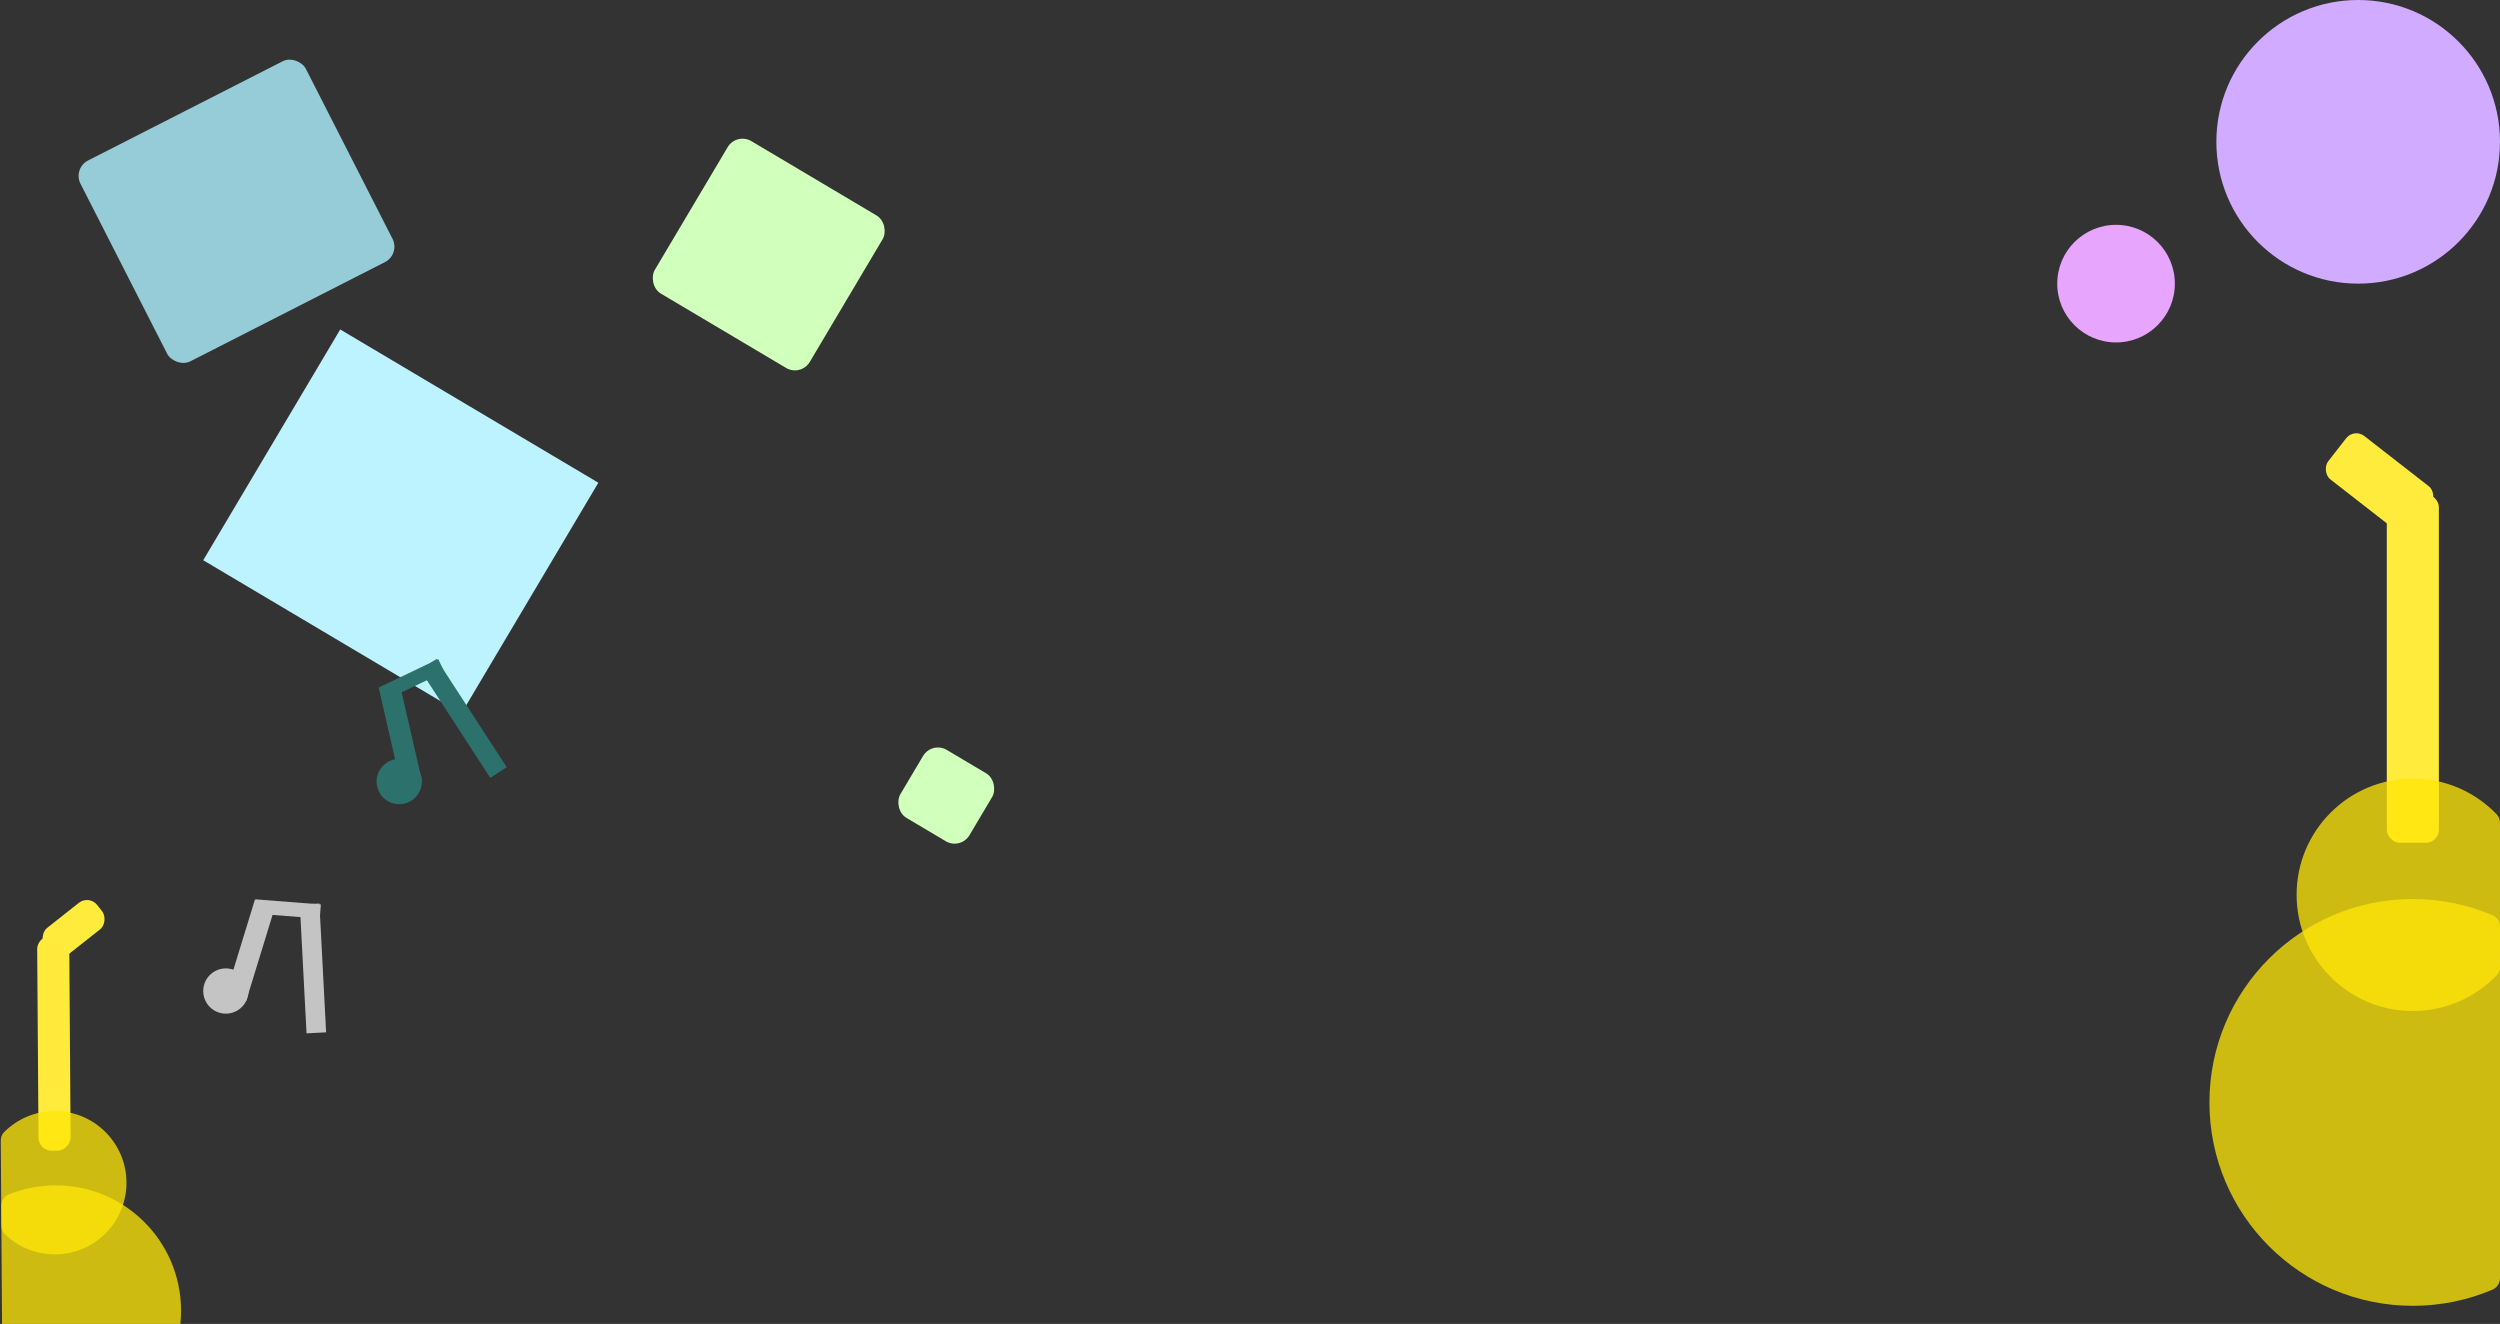 <svg width="2891" height="1531" viewBox="0 0 2891 1531" fill="none" xmlns="http://www.w3.org/2000/svg">
<rect x="0" y="0" width="2891" height="1531" fill="#333333" stroke="none"/>
<rect x="84" y="194.673" width="292.539" height="260.629" rx="20" transform="rotate(-27.013 84 194.673)" fill="#96CCD8"/>
<rect x="393.434" y="381" width="347.151" height="310.332" transform="rotate(30.699 393.434 381)" fill="#BCF3FF"/>
<rect x="851.67" y="153" width="208.444" height="205.022" rx="20" transform="rotate(30.699 851.67 153)" fill="#D1FFBC"/>
<rect x="1077.65" y="857" width="92.909" height="91.384" rx="20" transform="rotate(30.699 1077.65 857)" fill="#D1FFBC"/>
<rect x="2760.1" y="571.343" width="60.2" height="403.2" rx="15" fill="#FFEB3B"/>
<rect x="2722.26" y="495" width="124.254" height="63.681" rx="15" transform="rotate(37.909 2722.26 495)" fill="#FFEB3B"/>
<path fill-rule="evenodd" clip-rule="evenodd" d="M2891 1071.76C2891 1065.97 2887.68 1060.65 2882.36 1058.38C2854.06 1046.32 2822.91 1039.64 2790.2 1039.64C2660.3 1039.64 2555 1144.95 2555 1274.84C2555 1404.74 2660.3 1510.04 2790.2 1510.04C2822.91 1510.04 2854.06 1503.37 2882.36 1491.3C2887.68 1489.03 2891 1483.72 2891 1477.93V1071.76Z" fill="#FFE609" fill-opacity="0.76"/>
<path fill-rule="evenodd" clip-rule="evenodd" d="M2891 951.516C2891 947.86 2889.69 944.306 2887.16 941.67C2862.7 916.198 2828.3 900.343 2790.2 900.343C2715.97 900.343 2655.8 960.516 2655.8 1034.74C2655.8 1108.97 2715.97 1169.14 2790.2 1169.14C2828.3 1169.14 2862.7 1153.29 2887.16 1127.82C2889.69 1125.18 2891 1121.63 2891 1117.97V951.516Z" fill="#FFE609" fill-opacity="0.76"/>
<rect x="294.875" y="1040" width="24.707" height="115.179" transform="rotate(17.054 294.875 1040)" fill="#C4C4C4"/>
<rect x="346.703" y="1046.02" width="22.678" height="149.151" transform="rotate(-2.986 346.703 1046.02)" fill="#C4C4C4"/>
<rect x="294.799" y="1056.42" width="16.427" height="75.189" transform="rotate(-85.526 294.799 1056.42)" fill="#C4C4C4"/>
<circle cx="261.167" cy="1146.02" r="26.167" fill="#C4C4C4"/>
<rect x="437.853" y="795.123" width="24.707" height="115.179" transform="rotate(-12.946 437.853 795.123)" fill="#2C716C"/>
<rect x="485.746" y="774.421" width="22.678" height="149.151" transform="rotate(-32.986 485.746 774.421)" fill="#2C716C"/>
<rect x="445.999" y="809.384" width="16.427" height="75.189" transform="rotate(-115.526 445.999 809.384)" fill="#2C716C"/>
<circle cx="461.672" cy="903.794" r="26.167" transform="rotate(-30 461.672 903.794)" fill="#2C716C"/>
<rect width="37.111" height="248.559" rx="15" transform="matrix(-1 0.007 0.007 1 80.012 1081.92)" fill="#FFEB3B"/>
<rect width="76.598" height="39.257" rx="15" transform="matrix(-0.785 0.62 0.62 0.785 103.017 1034.7)" fill="#FFEB3B"/>
<path fill-rule="evenodd" clip-rule="evenodd" d="M0.918 1319C0.893 1315.34 2.165 1311.76 4.747 1309.17C19.612 1294.28 40.123 1285.01 62.828 1284.85C108.585 1284.54 145.93 1321.39 146.239 1367.14C146.548 1412.9 109.705 1450.25 63.948 1450.56C41.243 1450.71 20.609 1441.72 5.544 1427.02C2.927 1424.47 1.607 1420.91 1.582 1417.25L0.918 1319Z" fill="#FFE609" fill-opacity="0.76"/>
<path fill-rule="evenodd" clip-rule="evenodd" d="M10.03 1381.26C4.662 1383.43 1.389 1388.79 1.429 1394.58L2.351 1531H208.586C209.146 1525.66 209.415 1520.23 209.378 1514.73C208.836 1434.66 143.484 1370.18 63.408 1370.73C44.533 1370.85 26.524 1374.58 10.03 1381.26Z" fill="#FFE609" fill-opacity="0.76"/>
<circle cx="2447" cy="328" r="68" fill="#E7A5FE"/>
<circle cx="2727" cy="164" r="164" fill="#D0ABFF"/>
</svg>
